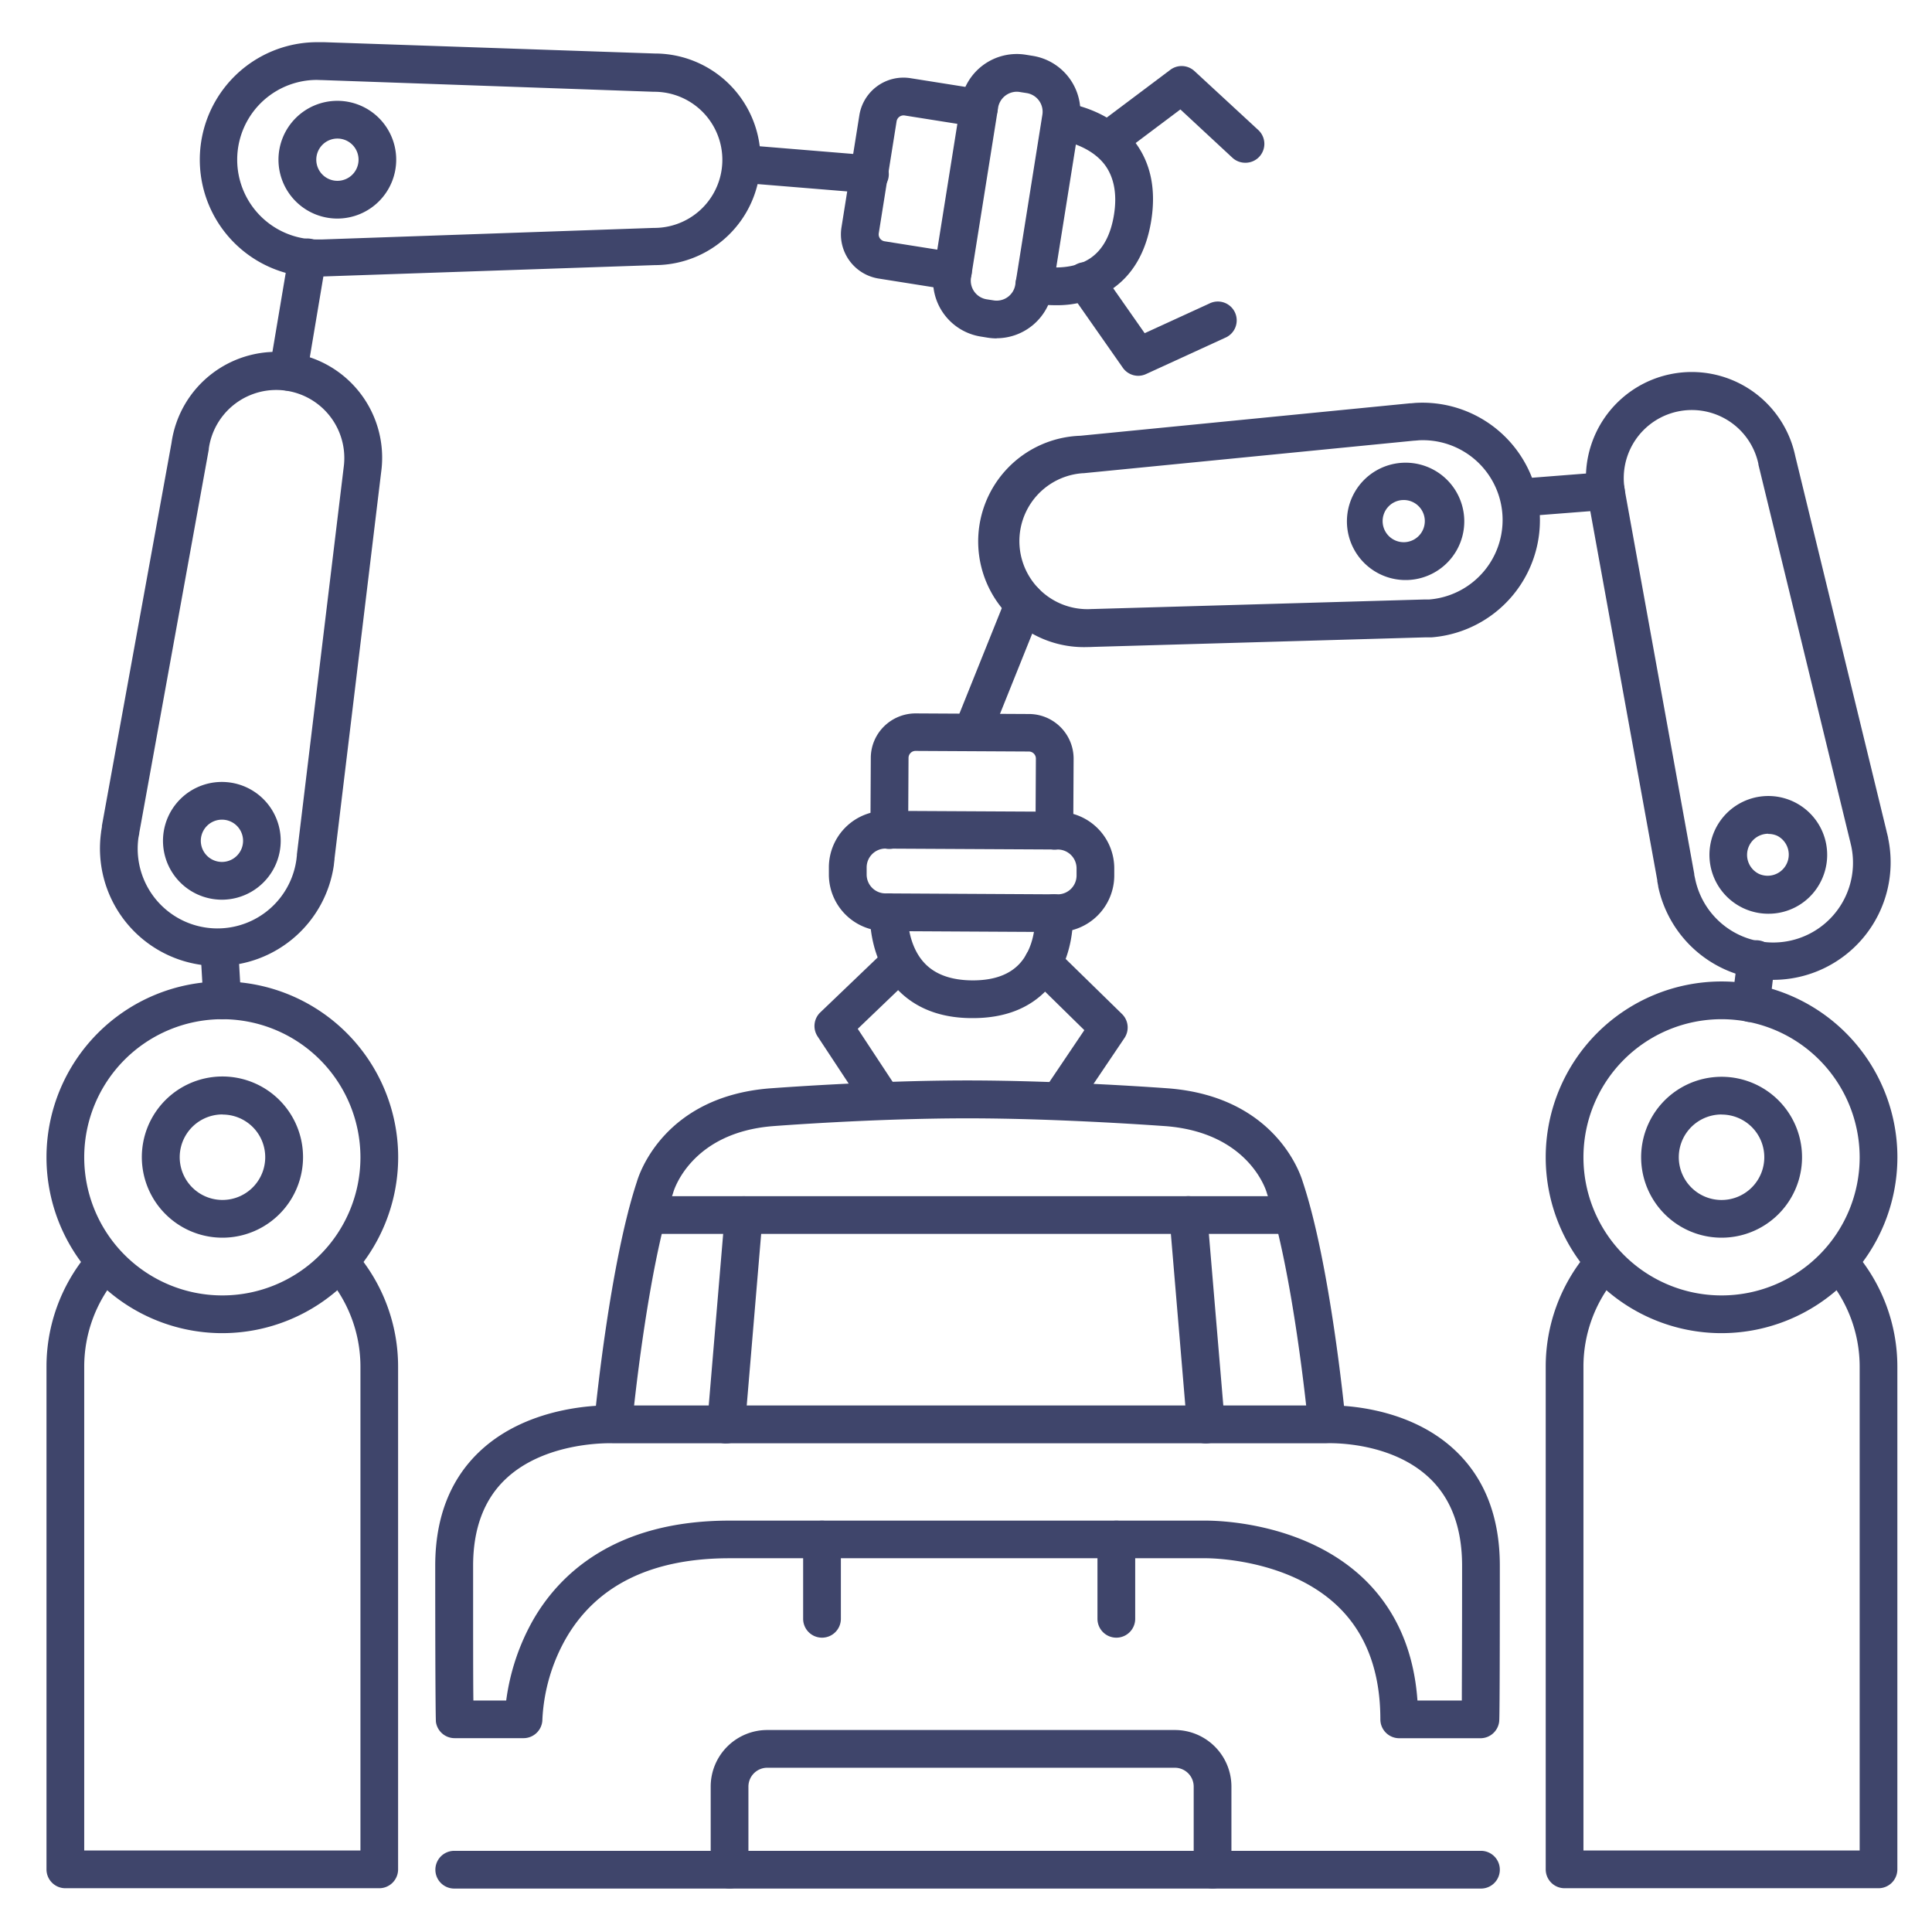 <?xml version="1.0" ?><svg viewBox="0 0 512 512" xmlns="http://www.w3.org/2000/svg"><defs><style>.cls-1{fill:#3f456b;}</style></defs><title/><g id="Lines"><path class="cls-1" d="M84.09,73.46a31.14,31.14,0,0,1,0-62.28h.12l1.35,0h.28l87.67,3a28,28,0,0,1,0,56.08l-87.7,3h-.25l-1.35,0Zm1.35-5h0ZM84,21.18a21.14,21.14,0,0,0,0,42.28l1.14,0h.18l87.89-3.06h.18a18,18,0,1,0,0-36.08h-.18L85.35,21.22h-.2Z"/><path class="cls-1" d="M57.69,256a31.91,31.91,0,0,1-4.35-.3,31.13,31.13,0,0,1-26.55-35.13.5.5,0,0,1,0-.12l.22-1.33c0-.1,0-.2,0-.3L45.45,117.38A28,28,0,0,1,101,125.21L88.65,227.51c0,.07,0,.15,0,.2l-.16,1.34s0,.08,0,.12A31.15,31.15,0,0,1,57.69,256Zm-21-34a21.13,21.13,0,0,0,41.86,5.82l.13-1.14c0-.09,0-.18,0-.25L91.07,123.92a18,18,0,1,0-35.73-5.06l0,.2L36.9,220.76l0,.17Zm13.7-103.86h0Z"/><path class="cls-1" d="M58.81,238.43a15.7,15.7,0,0,1-4.17-.57,15.6,15.6,0,1,1,17.72-22.74h0a15.61,15.61,0,0,1-13.55,23.31Zm0-21.21a5.6,5.6,0,1,0,4.88,2.84A5.58,5.58,0,0,0,58.78,217.22Z"/><path class="cls-1" d="M469.91,259.67A31.19,31.19,0,0,1,439.45,235s0-.08,0-.12l-.25-1.33c0-.08,0-.17,0-.25L420.89,132.41a28,28,0,0,1,54.87-11.57L500,220.44c0,.08,0,.17.06.24l.31,1.31,0,.12a31.14,31.14,0,0,1-30.48,37.56ZM449.25,233a21.13,21.13,0,0,0,41.36-8.72l-.26-1.11c0-.07,0-.14-.05-.19L466,123.13a.83.83,0,0,1,0-.15,18,18,0,0,0-35.3,7.44.78.78,0,0,1,0,.14L449,231.62a1.85,1.85,0,0,1,0,.23Z"/><path class="cls-1" d="M468.59,242.15a15.6,15.6,0,1,1,14.1-8.86A15.49,15.49,0,0,1,468.59,242.15Zm0-21.2a5.73,5.73,0,0,0-1.86.32,5.6,5.6,0,0,0-3.19,2.87h0a5.6,5.6,0,0,0,2.63,7.46A5.6,5.6,0,0,0,471,221.5,5.7,5.7,0,0,0,468.62,221Zm-9.56,1h0Z"/><path class="cls-1" d="M89.42,57.92A15.6,15.6,0,1,1,105,42.32,15.61,15.61,0,0,1,89.42,57.92Zm0-21.2a5.6,5.6,0,1,0,5.6,5.6A5.6,5.6,0,0,0,89.42,36.72Z"/><path class="cls-1" d="M301.65,99.59a5,5,0,0,1-4.09-2.13l-14-20a5,5,0,1,1,8.19-5.73l11.6,16.57,17.12-7.85a5,5,0,1,1,4.17,9.08l-20.91,9.59A5,5,0,0,1,301.65,99.59Z"/><path class="cls-1" d="M330,43.13a5,5,0,0,1-3.4-1.33L312.81,29,296.64,41.15a5,5,0,1,1-6-8l19.51-14.65a5,5,0,0,1,6.39.33l16.9,15.61A5,5,0,0,1,330,43.13Z"/><path class="cls-1" d="M252.55,76.88a5.49,5.49,0,0,1-.8-.06l-18.9-3A11.85,11.85,0,0,1,223,60.25l4.74-29.71a11.84,11.84,0,0,1,13.55-9.82l18.91,3a5,5,0,1,1-1.58,9.88l-18.9-3a1.88,1.88,0,0,0-2.11,1.53l-4.73,29.7a1.86,1.86,0,0,0,1.52,2.11l18.91,3a5,5,0,0,1-.78,9.94Z"/><path class="cls-1" d="M264.14,89.68a16,16,0,0,1-2.38-.19l-1.85-.3A15,15,0,0,1,247.46,72L254.64,27A15,15,0,0,1,271.81,14.5l1.86.3A15,15,0,0,1,286.12,32L278.94,77a15.06,15.06,0,0,1-14.8,12.64Zm5.32-65.37a5.06,5.06,0,0,0-4.95,4.22l-7.18,45.06a5,5,0,0,0,4.15,5.73l1.86.29a5,5,0,0,0,5.72-4.15l7.18-45.06h0a5,5,0,0,0-4.15-5.73l-1.85-.29A5.26,5.26,0,0,0,269.46,24.31Z"/><path class="cls-1" d="M279.71,80.88a31.23,31.23,0,0,1-6.76-.7,5,5,0,0,1,2.37-9.72c.17,0,7.91,1.78,13.58-2,3.32-2.23,5.45-6.12,6.32-11.58s0-9.93-2.44-13.21c-4.25-5.6-12.21-6.57-12.29-6.58a5,5,0,0,1,1.06-9.94c.49.05,12.2,1.36,19.12,10.37,4.26,5.55,5.75,12.6,4.42,20.94S300.15,73,294.37,76.82A26.51,26.51,0,0,1,279.71,80.88Z"/><path class="cls-1" d="M288.17,171.48a28,28,0,0,1-1.85-56l87.33-8.6.25,0,1.34-.12h.12a31.14,31.14,0,0,1,3.95,62.15h-.12l-1.35,0h-.28l-87.68,2.52C289.3,171.46,288.74,171.48,288.17,171.48Zm86.75-54.7-.17,0-87.53,8.62-.18,0a18,18,0,1,0,2.29,36h.18l87.91-2.53h.2l1.11,0a21.14,21.14,0,0,0-2.68-42.19Zm-88.19,3.67h0Z"/><path class="cls-1" d="M372,153.71a15.55,15.55,0,1,1,1,0C372.67,153.7,372.33,153.71,372,153.71Zm0-21.19h-.36a5.59,5.59,0,1,0,5.94,5.23,5.59,5.59,0,0,0-5.58-5.24Z"/><path class="cls-1" d="M281,296.37a5,5,0,0,1-4.14-7.79L287.36,273,272.9,258.82a5,5,0,0,1,7-7.15l17.44,17.05a5,5,0,0,1,.65,6.37l-12.86,19.08A5,5,0,0,1,281,296.37Z"/><path class="cls-1" d="M233.51,296.12a5,5,0,0,1-4.18-2.25l-12.66-19.21a5,5,0,0,1,.72-6.37L235,251.43a5,5,0,0,1,6.92,7.22l-14.61,14,10.36,15.73a5,5,0,0,1-4.17,7.75Z"/><path class="cls-1" d="M279.42,225.15h0a5,5,0,0,1-5-5l.1-19.14a1.87,1.87,0,0,0-1.83-1.85L242.61,199h0a1.81,1.81,0,0,0-1.29.54,1.85,1.85,0,0,0-.55,1.29l-.1,19.14a5,5,0,0,1-5,5h0a5,5,0,0,1-5-5l.1-19.14a11.76,11.76,0,0,1,3.52-8.34,11.93,11.93,0,0,1,8.38-3.43l30.08.16A11.85,11.85,0,0,1,284.52,201l-.1,19.14A5,5,0,0,1,279.42,225.15Z"/><path class="cls-1" d="M280.29,247h-.08l-45.63-.25a15,15,0,0,1-14.92-15.08v-1.88a15,15,0,0,1,15-14.91h.08l45.63.24a15,15,0,0,1,14.92,15.08v1.88a15,15,0,0,1-15,14.92Zm-45.62-22.12a5,5,0,0,0-5,5v1.88a5,5,0,0,0,5,5h0l45.63.25h0a5,5,0,0,0,5-5v-1.88a5,5,0,0,0-5-5l-45.63-.24Z"/><path class="cls-1" d="M257.83,269.81h-.22c-8.44,0-15.15-2.66-19.93-7.76-7.77-8.3-7.16-20.06-7.13-20.56a5,5,0,0,1,10,.6s-.35,8.06,4.48,13.17c2.83,3,7.09,4.52,12.65,4.55h.16c5.44,0,9.57-1.46,12.29-4.35,4.69-5,4.2-13,4.19-13.07a5,5,0,0,1,10-.76c0,.5.88,12.32-6.8,20.59C272.8,267.26,266.19,269.81,257.83,269.81Z"/><path class="cls-1" d="M58.92,353.3a46.6,46.6,0,1,1,46.6-46.6A46.65,46.65,0,0,1,58.92,353.3Zm0-83.2a36.6,36.6,0,1,0,36.6,36.6A36.64,36.64,0,0,0,58.92,270.1Z"/><path class="cls-1" d="M100.52,500.4H17.32a5,5,0,0,1-5-5V362.17a46.61,46.61,0,0,1,10.79-29.82,5,5,0,0,1,7.68,6.4,36.65,36.65,0,0,0-8.47,23.42V490.4h73.2V362.17a36.57,36.57,0,0,0-9-24,5,5,0,1,1,7.54-6.57,46.58,46.58,0,0,1,11.44,30.59V495.4A5,5,0,0,1,100.52,500.4Z"/><path class="cls-1" d="M59,328a21.46,21.46,0,0,1-3.56-.29A21.36,21.36,0,1,1,59,328Zm-.06-32.66a11.33,11.33,0,1,0,9.24,4.75h0A11.32,11.32,0,0,0,58.9,295.37Z"/><path class="cls-1" d="M456.23,353.3a46.6,46.6,0,1,1,46.6-46.6A46.65,46.65,0,0,1,456.23,353.3Zm0-83.2a36.6,36.6,0,1,0,36.6,36.6A36.64,36.64,0,0,0,456.23,270.1Z"/><path class="cls-1" d="M497.83,500.4h-83.2a5,5,0,0,1-5-5V362.17a46.61,46.61,0,0,1,10.79-29.82,5,5,0,1,1,7.68,6.4,36.59,36.59,0,0,0-8.47,23.42V490.4h73.2V362.17a36.53,36.53,0,0,0-9-24,5,5,0,1,1,7.55-6.57,46.63,46.63,0,0,1,11.44,30.59V495.4A5,5,0,0,1,497.83,500.4Z"/><path class="cls-1" d="M456.26,328a21.32,21.32,0,1,1,17.33-33.71h0A21.32,21.32,0,0,1,456.26,328Zm-.05-32.65a11.33,11.33,0,1,0,9.24,4.75h0A11.32,11.32,0,0,0,456.21,295.37Z"/><path class="cls-1" d="M58.91,270.1a5,5,0,0,1-5-4.71l-.74-12.79a5,5,0,0,1,10-.57l.73,12.78a5,5,0,0,1-4.7,5.28Z"/><path class="cls-1" d="M257.66,199.05a4.88,4.88,0,0,1-1.86-.36,5,5,0,0,1-2.78-6.5l13.88-34.55a5,5,0,1,1,9.28,3.72L262.3,195.92A5,5,0,0,1,257.66,199.05Z"/><path class="cls-1" d="M76.39,103.53a5.93,5.93,0,0,1-.83-.07,5,5,0,0,1-4.11-5.76l5.08-30.2a5,5,0,1,1,9.86,1.65l-5.07,30.2A5,5,0,0,1,76.39,103.53Z"/><path class="cls-1" d="M464,270.83c-.2,0-.41,0-.62,0a5,5,0,0,1-4.34-5.58l1.43-11.55a5,5,0,1,1,9.92,1.23L469,266.44A5,5,0,0,1,464,270.83Z"/><path class="cls-1" d="M402.9,136.88a5,5,0,0,1-.39-10l22.65-1.77a5,5,0,1,1,.78,10l-22.65,1.77Z"/><path class="cls-1" d="M230.34,51.17a3,3,0,0,1-.42,0l-33.33-2.73a5,5,0,1,1,.82-10l33.33,2.74a5,5,0,0,1-.4,10Z"/><path class="cls-1" d="M392.47,500.49H120.38a5,5,0,0,1,0-10H392.47a5,5,0,0,1,0,10Z"/><path class="cls-1" d="M321.34,500.47a5,5,0,0,1-5-5v-22a5,5,0,0,0-5-5h-108a5,5,0,0,0-5,5v22a5,5,0,0,1-10,0v-22a15,15,0,0,1,15-15h108a15,15,0,0,1,15,15v22A5,5,0,0,1,321.34,500.47Z"/><path class="cls-1" d="M351.55,380.91a5,5,0,0,1-5-4.52c0-.4-3.92-39.72-10.8-60.14,0-.09-.06-.19-.08-.28-.18-.61-4.83-15.8-26.73-17.53-.26,0-27.53-2.07-52.55-2.07s-51.33,2.05-51.59,2.07c-21.89,1.75-26.32,17.35-26.36,17.51l-.09.29c-6.8,20.42-10.64,59.3-10.67,59.69a5,5,0,1,1-10-1c.16-1.64,4-40.28,11.11-61.79.68-2.31,7.39-22.49,35.18-24.71.27,0,27-2.1,52.38-2.1s53,2.08,53.32,2.1c28.07,2.22,34.86,22.38,35.55,24.69,7.22,21.52,11.08,60.61,11.24,62.26a5,5,0,0,1-4.49,5.46A4,4,0,0,1,351.55,380.91Z"/><path class="cls-1" d="M392.33,460.65H370.81a5,5,0,0,1-5-5c0-12.54-3.7-22.54-11-29.7-13.49-13.23-35.16-13-35.36-13H193.34c-20.68,0-35.28,7.18-43.4,21.32a48.09,48.09,0,0,0-6.2,21.36,5,5,0,0,1-5,5H120.52a5,5,0,0,1-5-4.35c0-.35-.18-1.42-.18-41.36,0-12.66,3.93-22.82,11.7-30.2,13.44-12.78,33.55-12.34,35.62-12.26H351.17c2.05-.08,21.41-.5,34.55,12,7.8,7.4,11.75,17.66,11.75,30.48,0,39.93-.13,41-.18,41.34A5,5,0,0,1,392.33,460.65Zm-16.52-5h0Zm-.17-5H387.4c0-5,.07-15.1.07-35.71,0-10-2.9-17.79-8.63-23.23-10.52-10-27.13-9.24-27.3-9.23H162.34c-.17,0-17.69-.7-28.41,9.55-5.68,5.41-8.55,13.12-8.55,22.91,0,20.61,0,30.74.07,35.71h8.7a58.91,58.91,0,0,1,7.12-21.32c6.89-12,21.52-26.35,52.07-26.35h126c1.75,0,26.16-.15,42.46,15.77C370.05,426.86,374.71,437.57,375.64,450.65Z"/><path class="cls-1" d="M342.15,327H171.51a5,5,0,0,1,0-10H342.15a5,5,0,0,1,0,10Z"/><path class="cls-1" d="M217.84,434a5,5,0,0,1-5-5V408a5,5,0,0,1,10,0v21A5,5,0,0,1,217.84,434Z"/><path class="cls-1" d="M295.84,434a5,5,0,0,1-5-5V408a5,5,0,0,1,10,0v21A5,5,0,0,1,295.84,434Z"/></g><g id="Outline"><path class="cls-1" d="M192.42,382.52l-.42,0a5,5,0,0,1-4.57-5.4l4.67-55.51a5,5,0,0,1,10,.84l-4.67,55.51A5,5,0,0,1,192.42,382.52Z"/><path class="cls-1" d="M319.58,382.52a5,5,0,0,1-5-4.58l-4.67-55.51a5,5,0,0,1,10-.84l4.67,55.51a5,5,0,0,1-4.57,5.4Z"/></g></svg>